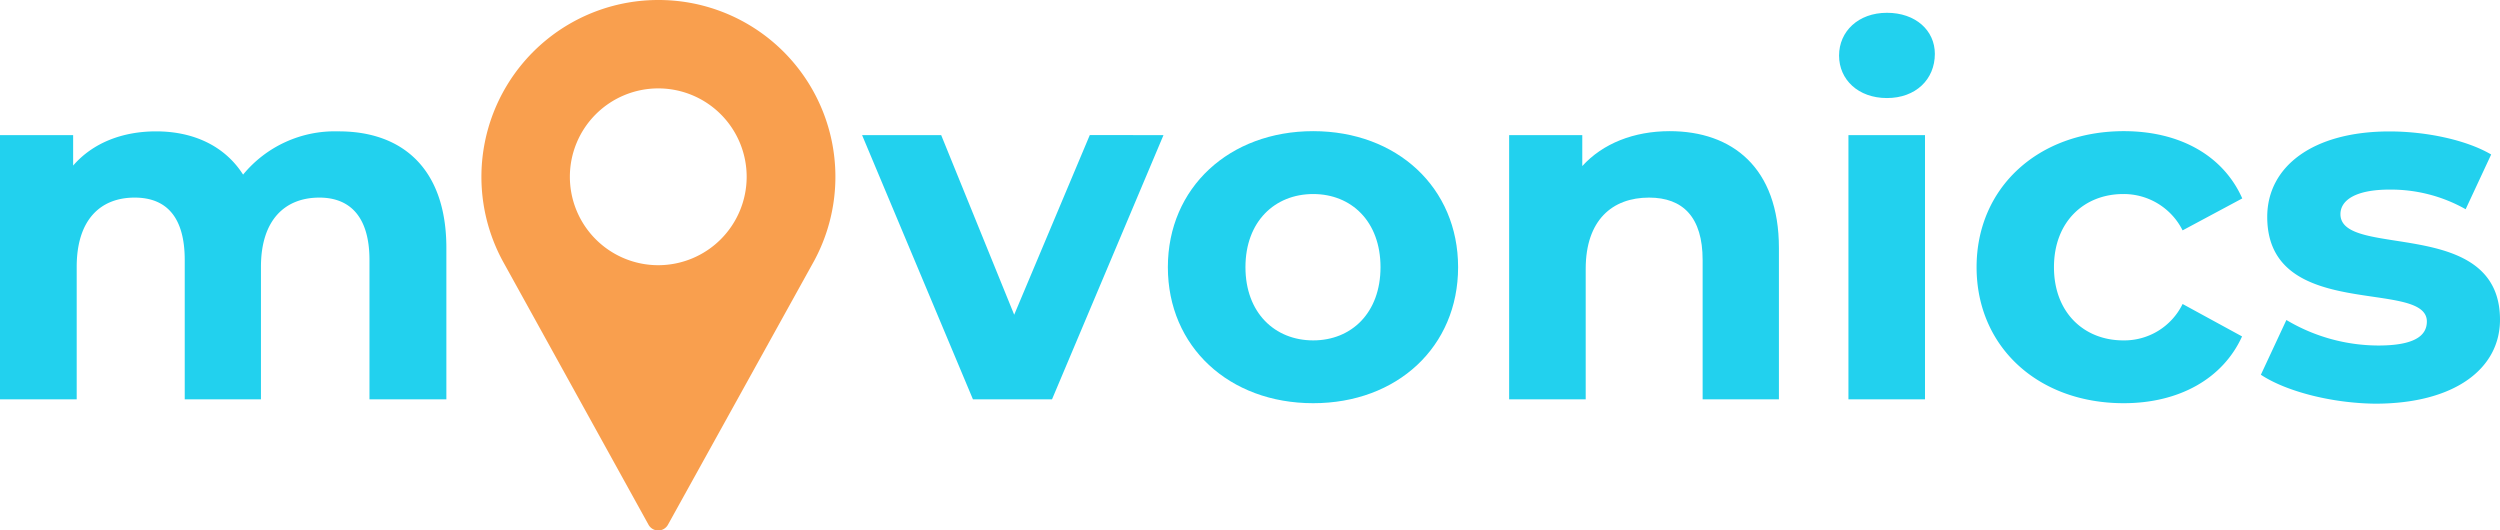 <svg xmlns="http://www.w3.org/2000/svg" viewBox="0 0 365.39 77.53"><defs><style>.cls-1{fill:#f99f4e;}.cls-2{fill:#22d1ee;}</style></defs><title>Asset 7</title><g id="Layer_2" data-name="Layer 2"><g id="Layer_4" data-name="Layer 4"><path class="cls-1" d="M96.2,0A25.85,25.85,0,0,0,73.46,38.12L94.79,76.7a1.62,1.62,0,0,0,2.83,0L119,38.11A25.84,25.84,0,0,0,96.2,0Zm0,38.76a12.92,12.92,0,1,1,12.93-12.92A12.93,12.93,0,0,1,96.2,38.76Z"/><path class="cls-2" d="M65.24,36.25V58.36H54V38c0-6.25-2.79-9.12-7.32-9.12-5,0-8.54,3.23-8.54,10.12V58.36H27V38c0-6.25-2.66-9.12-7.32-9.12-5,0-8.47,3.23-8.47,10.12V58.36H0V19.75H10.69V24.2c2.87-3.31,7.18-5,12.13-5,5.39,0,10,2.08,12.71,6.32a17.35,17.35,0,0,1,13.92-6.32C58.64,19.17,65.24,24.48,65.24,36.25Z"/><path class="cls-2" d="M170.05,19.75,153.76,58.36H142.2L126,19.75h11.56L148.23,46l11.05-26.26Z"/><path class="cls-2" d="M170.69,39.05c0-11.63,9-19.88,21.24-19.88s21.18,8.25,21.18,19.88-8.9,19.88-21.18,19.88S170.69,50.68,170.69,39.05Zm31.08,0c0-6.67-4.24-10.69-9.84-10.69s-9.9,4-9.9,10.69,4.31,10.7,9.9,10.7S201.77,45.73,201.77,39.05Z"/><path class="cls-2" d="M260,36.25V58.36H248.85V38c0-6.25-2.87-9.12-7.83-9.12-5.38,0-9.26,3.3-9.26,10.41V58.36H220.57V19.75h10.69v4.52c3-3.3,7.54-5.1,12.78-5.1C253.15,19.17,260,24.48,260,36.25Z"/><path class="cls-2" d="M268.79,8.12c0-3.52,2.8-6.25,7-6.25s7,2.59,7,6c0,3.74-2.8,6.46-7,6.46S268.79,11.64,268.79,8.12Zm1.37,11.63h11.19V58.36H270.16Z"/><path class="cls-2" d="M288.89,39.05c0-11.63,9-19.88,21.53-19.88,8.11,0,14.5,3.52,17.3,9.83L319,33.67a9.62,9.62,0,0,0-8.68-5.31c-5.67,0-10.12,4-10.12,10.69s4.45,10.7,10.12,10.7A9.48,9.48,0,0,0,319,44.43l8.69,4.74c-2.8,6.17-9.19,9.76-17.3,9.76C297.86,58.93,288.89,50.68,288.89,39.05Z"/><path class="cls-2" d="M330.44,54.77l3.73-8a26.4,26.4,0,0,0,13.42,3.73c5.17,0,7.11-1.36,7.11-3.51,0-6.32-23.33.14-23.33-15.29,0-7.32,6.61-12.49,17.87-12.49,5.32,0,11.2,1.22,14.86,3.37l-3.73,8a22.21,22.21,0,0,0-11.13-2.87c-5,0-7.17,1.58-7.17,3.59,0,6.6,23.32.21,23.32,15.43,0,7.18-6.67,12.27-18.23,12.27C340.63,58.93,334,57.14,330.44,54.77Z"/></g></g></svg>